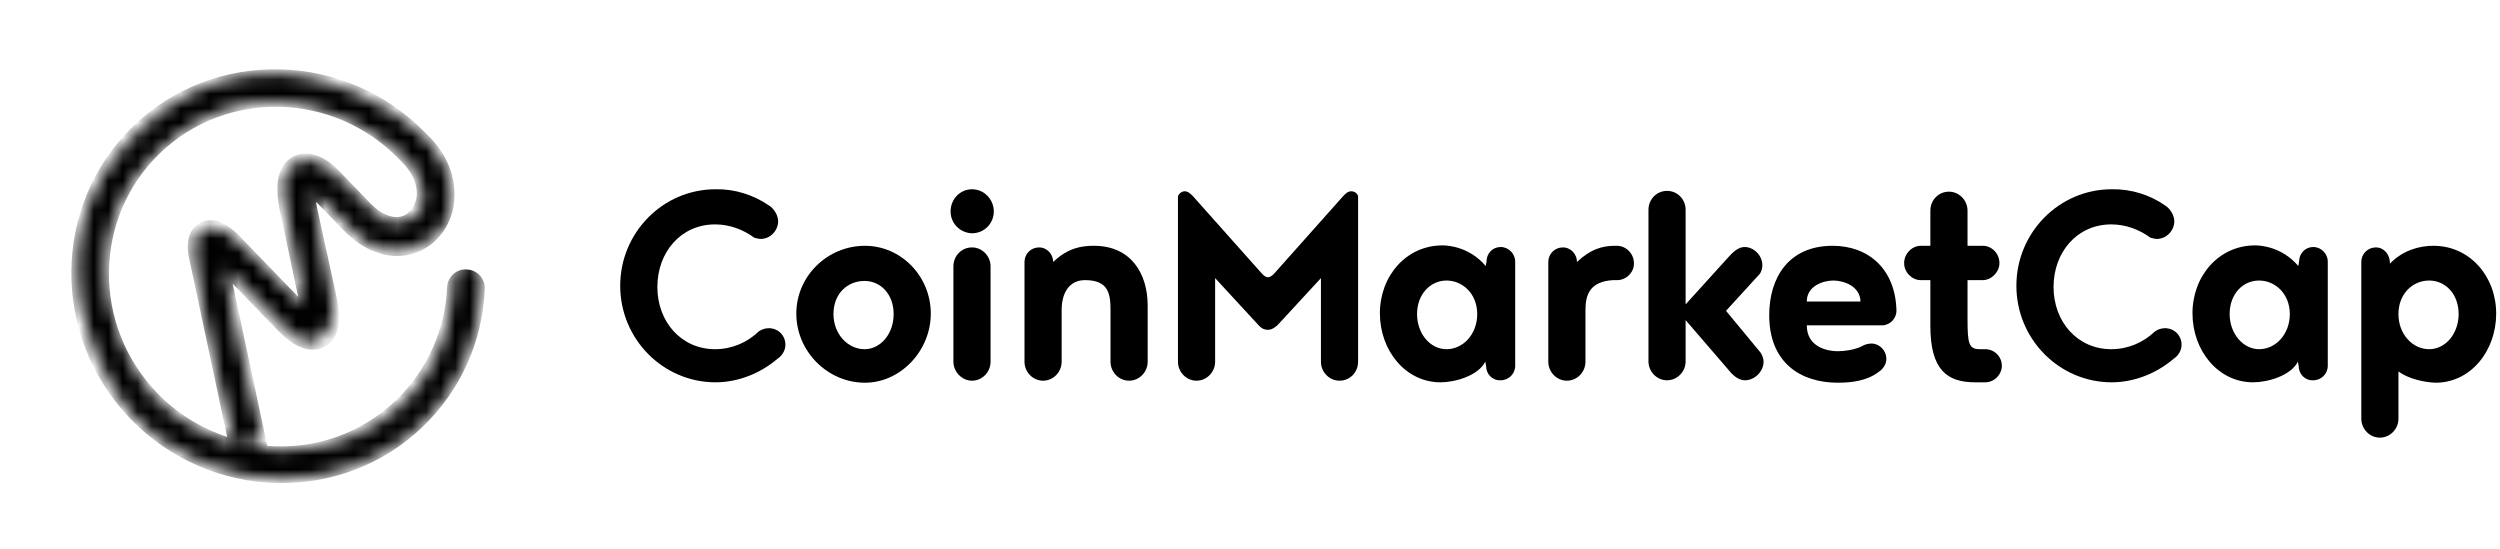 <svg width="173" height="38" viewBox="0 0 173 38" fill="none" xmlns="http://www.w3.org/2000/svg">
<path d="M53.204 14.215C53.539 14.41 53.847 14.885 53.847 15.305C53.847 15.975 53.288 16.534 52.645 16.534C52.477 16.534 52.338 16.478 52.198 16.451C51.443 15.892 50.493 15.528 49.487 15.528C47.111 15.528 45.49 17.457 45.49 19.86C45.49 22.264 47.139 24.164 49.487 24.164C50.661 24.164 51.723 23.689 52.505 22.934C52.701 22.795 52.953 22.711 53.204 22.711C53.847 22.711 54.35 23.214 54.35 23.857C54.35 24.276 54.098 24.639 53.791 24.835C52.645 25.813 51.108 26.456 49.515 26.456C45.882 26.456 42.919 23.465 42.919 19.776C42.919 16.087 45.882 13.097 49.515 13.097C50.856 13.069 52.142 13.488 53.204 14.215Z" fill="black"/>
<path d="M59.856 17.009C57.257 17.009 55.105 19.105 55.105 21.704C55.105 24.304 57.257 26.484 59.856 26.484C62.315 26.484 64.411 24.276 64.411 21.704C64.411 19.105 62.343 17.009 59.856 17.009ZM59.828 24.164C58.654 24.164 57.676 23.102 57.676 21.733C57.676 20.307 58.654 19.441 59.828 19.441C60.918 19.441 61.84 20.335 61.84 21.733C61.84 23.13 60.918 24.164 59.828 24.164Z" fill="black"/>
<path d="M65.976 25.03V18.435C65.976 17.708 66.535 17.121 67.262 17.121C67.96 17.121 68.547 17.708 68.547 18.435V25.03C68.547 25.757 67.96 26.344 67.262 26.344C66.563 26.344 65.976 25.729 65.976 25.03Z" fill="black"/>
<path d="M65.781 14.634C65.781 13.767 66.451 13.097 67.262 13.097C68.1 13.097 68.771 13.795 68.771 14.634C68.771 15.472 68.1 16.143 67.262 16.143C66.423 16.115 65.781 15.444 65.781 14.634Z" fill="black"/>
<path d="M73.466 21.453V25.03C73.466 25.757 72.879 26.344 72.181 26.344C71.482 26.344 70.895 25.757 70.895 25.03V18.127C70.895 17.568 71.342 17.121 71.901 17.121C72.46 17.121 72.879 17.596 72.879 18.127C73.913 17.149 74.836 17.009 75.702 17.009C78.273 17.009 79.419 18.938 79.419 21.146V25.03C79.419 25.757 78.832 26.344 78.133 26.344C77.435 26.344 76.848 25.757 76.848 25.03V21.453C76.848 20.335 76.708 19.385 75.087 19.385C73.941 19.385 73.466 20.335 73.466 21.453Z" fill="black"/>
<path d="M87.747 22.822C87.44 22.822 87.244 22.683 87.077 22.487L84.086 19.245V25.03C84.086 25.757 83.499 26.344 82.801 26.344C82.102 26.344 81.515 25.757 81.515 25.03V13.572C81.599 13.376 81.794 13.236 81.99 13.236C82.214 13.236 82.409 13.432 82.549 13.572L87.328 18.938C87.468 19.105 87.636 19.189 87.747 19.189C87.831 19.189 88.027 19.105 88.167 18.938L92.946 13.572C93.085 13.432 93.253 13.236 93.505 13.236C93.728 13.236 93.924 13.376 93.98 13.572V25.03C93.98 25.757 93.421 26.344 92.694 26.344C91.995 26.344 91.409 25.757 91.409 25.03V19.245L88.418 22.487C88.195 22.683 87.999 22.822 87.747 22.822Z" fill="black"/>
<path d="M111.922 19.385H111.643C110.022 19.469 109.714 20.391 109.714 21.453V25.03C109.714 25.757 109.127 26.344 108.429 26.344C107.73 26.344 107.143 25.757 107.143 25.03V18.127C107.143 17.568 107.59 17.121 108.149 17.121C108.708 17.121 109.127 17.596 109.127 18.127C110.078 17.233 110.86 17.037 111.643 17.009H111.894C112.509 17.009 113.068 17.54 113.068 18.211C113.096 18.826 112.537 19.385 111.922 19.385Z" fill="black"/>
<path d="M121.844 24.416C121.955 24.611 122.039 24.807 122.039 25.03C122.039 25.701 121.424 26.316 120.754 26.316C120.306 26.316 119.915 25.981 119.608 25.589L116.645 22.152V25.003C116.645 25.729 116.058 26.316 115.36 26.316C114.661 26.316 114.074 25.729 114.074 25.003V14.522C114.074 13.795 114.633 13.209 115.36 13.209C116.086 13.209 116.645 13.795 116.645 14.522V21.062L119.608 17.792C119.915 17.457 120.279 17.093 120.726 17.093C121.368 17.093 121.955 17.68 121.955 18.351C121.955 18.547 121.899 18.77 121.788 18.938L119.44 21.509L121.844 24.416Z" fill="black"/>
<path d="M137.382 26.456H136.684C134.727 26.456 133.581 25.589 133.581 22.543V19.385H132.911C132.296 19.385 131.765 18.826 131.765 18.211C131.765 17.54 132.324 17.009 132.911 17.009H133.581V14.578C133.581 13.851 134.14 13.264 134.867 13.264C135.566 13.264 136.153 13.851 136.153 14.578V17.009H137.215C137.829 17.009 138.361 17.54 138.361 18.211C138.361 18.826 137.802 19.385 137.215 19.385H136.153V22.04C136.153 23.801 136.237 24.164 137.019 24.164H137.382C137.997 24.164 138.528 24.667 138.528 25.31C138.528 25.924 137.997 26.456 137.382 26.456Z" fill="black"/>
<path d="M149.819 14.215C150.154 14.41 150.462 14.885 150.462 15.305C150.462 15.975 149.903 16.534 149.26 16.534C149.093 16.534 148.953 16.478 148.813 16.451C148.058 15.892 147.108 15.528 146.102 15.528C143.727 15.528 142.106 17.457 142.106 19.86C142.106 22.264 143.755 24.164 146.102 24.164C147.276 24.164 148.338 23.689 149.12 22.934C149.316 22.795 149.568 22.711 149.819 22.711C150.462 22.711 150.965 23.214 150.965 23.857C150.965 24.276 150.713 24.639 150.406 24.835C149.26 25.813 147.723 26.456 146.13 26.456C142.497 26.456 139.534 23.465 139.534 19.776C139.534 16.087 142.497 13.097 146.13 13.097C147.471 13.069 148.785 13.488 149.819 14.215Z" fill="black"/>
<path d="M103.845 17.093C103.286 17.093 102.867 17.541 102.867 18.099L102.811 18.407C101.693 17.093 100.24 16.981 99.821 16.981C97.305 16.981 95.489 19.105 95.489 21.677C95.489 24.276 97.278 26.456 99.681 26.456C100.687 26.456 102.28 26.009 102.783 25.03L102.839 25.338C102.839 25.869 103.258 26.344 103.845 26.316C104.404 26.316 104.851 25.869 104.851 25.31V18.099C104.851 17.568 104.404 17.093 103.845 17.093ZM100.1 24.164C98.954 24.164 98.06 23.074 98.06 21.733C98.06 20.363 98.982 19.413 100.1 19.413C101.218 19.413 102.224 20.335 102.224 21.733C102.224 23.13 101.246 24.164 100.1 24.164Z" fill="black"/>
<path d="M131.234 21.509C131.178 18.63 129.306 17.009 126.818 17.009C123.744 17.009 122.43 19.245 122.43 21.816C122.43 25.086 124.582 26.484 127.182 26.484C128.16 26.484 129.194 26.344 129.976 25.757C130.284 25.561 130.535 25.226 130.535 24.835C130.535 24.248 130.06 23.773 129.501 23.773C129.25 23.773 128.998 23.857 128.83 23.968C128.3 24.22 127.629 24.304 127.154 24.304C126.511 24.304 125.03 24.052 125.03 22.515H130.228C130.787 22.515 131.234 22.04 131.234 21.509ZM125.03 20.866C125.03 19.776 126.175 19.413 126.874 19.413C127.545 19.413 128.719 19.776 128.747 20.866H125.03Z" fill="black"/>
<path d="M160.076 17.093C159.517 17.093 159.098 17.541 159.098 18.099L159.042 18.407C157.924 17.093 156.471 16.981 156.051 16.981C153.536 16.981 151.72 19.105 151.72 21.677C151.72 24.276 153.508 26.456 155.912 26.456C156.918 26.456 158.511 26.009 159.014 25.03L159.07 25.338C159.07 25.869 159.489 26.344 160.076 26.316C160.635 26.316 161.082 25.869 161.082 25.31V18.099C161.082 17.568 160.635 17.093 160.076 17.093ZM156.331 24.164C155.213 24.164 154.291 23.074 154.291 21.733C154.291 20.363 155.185 19.413 156.331 19.413C157.449 19.413 158.455 20.335 158.455 21.733C158.455 23.13 157.477 24.164 156.331 24.164Z" fill="black"/>
<path d="M168.404 17.009C167.51 17.009 166.336 17.261 165.386 18.239C165.386 17.596 164.967 17.121 164.408 17.121C163.849 17.121 163.402 17.568 163.402 18.127V28.971C163.402 29.698 163.989 30.285 164.687 30.285C165.386 30.285 165.973 29.698 165.973 28.971V25.701C166.672 26.232 167.789 26.456 168.544 26.484C170.976 26.484 172.736 24.276 172.736 21.705C172.736 19.105 170.892 17.009 168.404 17.009ZM168.097 24.164C166.951 24.164 165.973 23.13 165.973 21.733C165.973 20.335 166.951 19.413 168.097 19.413C169.215 19.413 170.137 20.335 170.137 21.733C170.137 23.074 169.243 24.164 168.097 24.164Z" fill="black"/>
<mask id="mask0_33_201" style="mask-type:alpha" maskUnits="userSpaceOnUse" x="5" y="5" width="29" height="29">
<path d="M17.05 29.787C15.782 25.465 14.303 17.847 14.385 16.975C14.467 16.103 15.692 17.166 17.375 18.908C19.057 20.651 20.411 21.985 20.939 22.531C21.467 23.078 22.45 22.591 21.918 20.331C21.387 18.071 20.721 13.894 20.533 13.085C20.346 12.275 21.037 11.145 22.918 13.093C24.799 15.04 25.296 15.418 25.758 15.897C26.22 16.375 28.262 16.78 29.526 15.56C30.791 14.339 30.396 11.947 28.878 10.375C27.36 8.803 18.41 1.928 10.278 9.782C2.146 17.635 9.001 27.127 9.892 28.049C15.402 33.755 23.98 33.065 28.525 28.677C32.659 24.684 32.337 19.085 32.337 19.085" stroke="white" stroke-width="2.009" stroke-linecap="round"/>
</mask>
<g mask="url(#mask0_33_201)">
<path d="M29.482 9.236L29.463 9.216L29.443 9.196C23.922 3.519 14.841 3.301 9.225 8.724C3.589 14.168 3.489 23.25 9.03 28.987C14.551 34.704 23.65 34.942 29.287 29.499C31.884 26.991 33.387 23.633 33.549 20.014C33.582 19.283 33.038 18.679 32.306 18.647C31.595 18.595 30.991 19.138 30.939 19.85C30.939 19.85 30.94 19.85 30.939 19.89C30.809 22.816 29.552 25.625 27.439 27.666C24.963 30.057 21.699 31.108 18.497 30.854L16.1 19.631L19.23 22.872C20.727 24.422 21.817 24.342 22.456 23.997C23.095 23.651 23.763 22.812 23.325 20.707L21.968 14.508C21.932 14.31 21.876 14.13 21.879 13.972L23.784 15.945C25.184 17.394 26.895 17.998 28.446 17.59C29.857 17.238 30.946 16.07 31.329 14.573C31.757 12.68 31.099 10.749 29.482 9.236ZM28.788 13.836C28.64 14.407 28.256 14.855 27.759 14.985C27.123 15.132 26.357 14.822 25.637 14.077L23.441 11.803C22.391 10.716 21.21 10.339 20.291 10.837C18.713 11.661 19.245 14.065 19.447 14.959L20.636 20.541L16.496 16.253C15.523 15.286 14.637 15.014 13.858 15.415C13.339 15.684 12.793 16.327 13.065 17.777L15.717 30.232C13.887 29.626 12.223 28.588 10.882 27.199C6.352 22.508 6.443 15.068 11.053 10.617C15.662 6.165 23.101 6.334 27.63 11.025L27.65 11.045L27.669 11.065C28.584 11.932 29.002 12.929 28.788 13.836Z" fill="black"/>
</g>
</svg>

